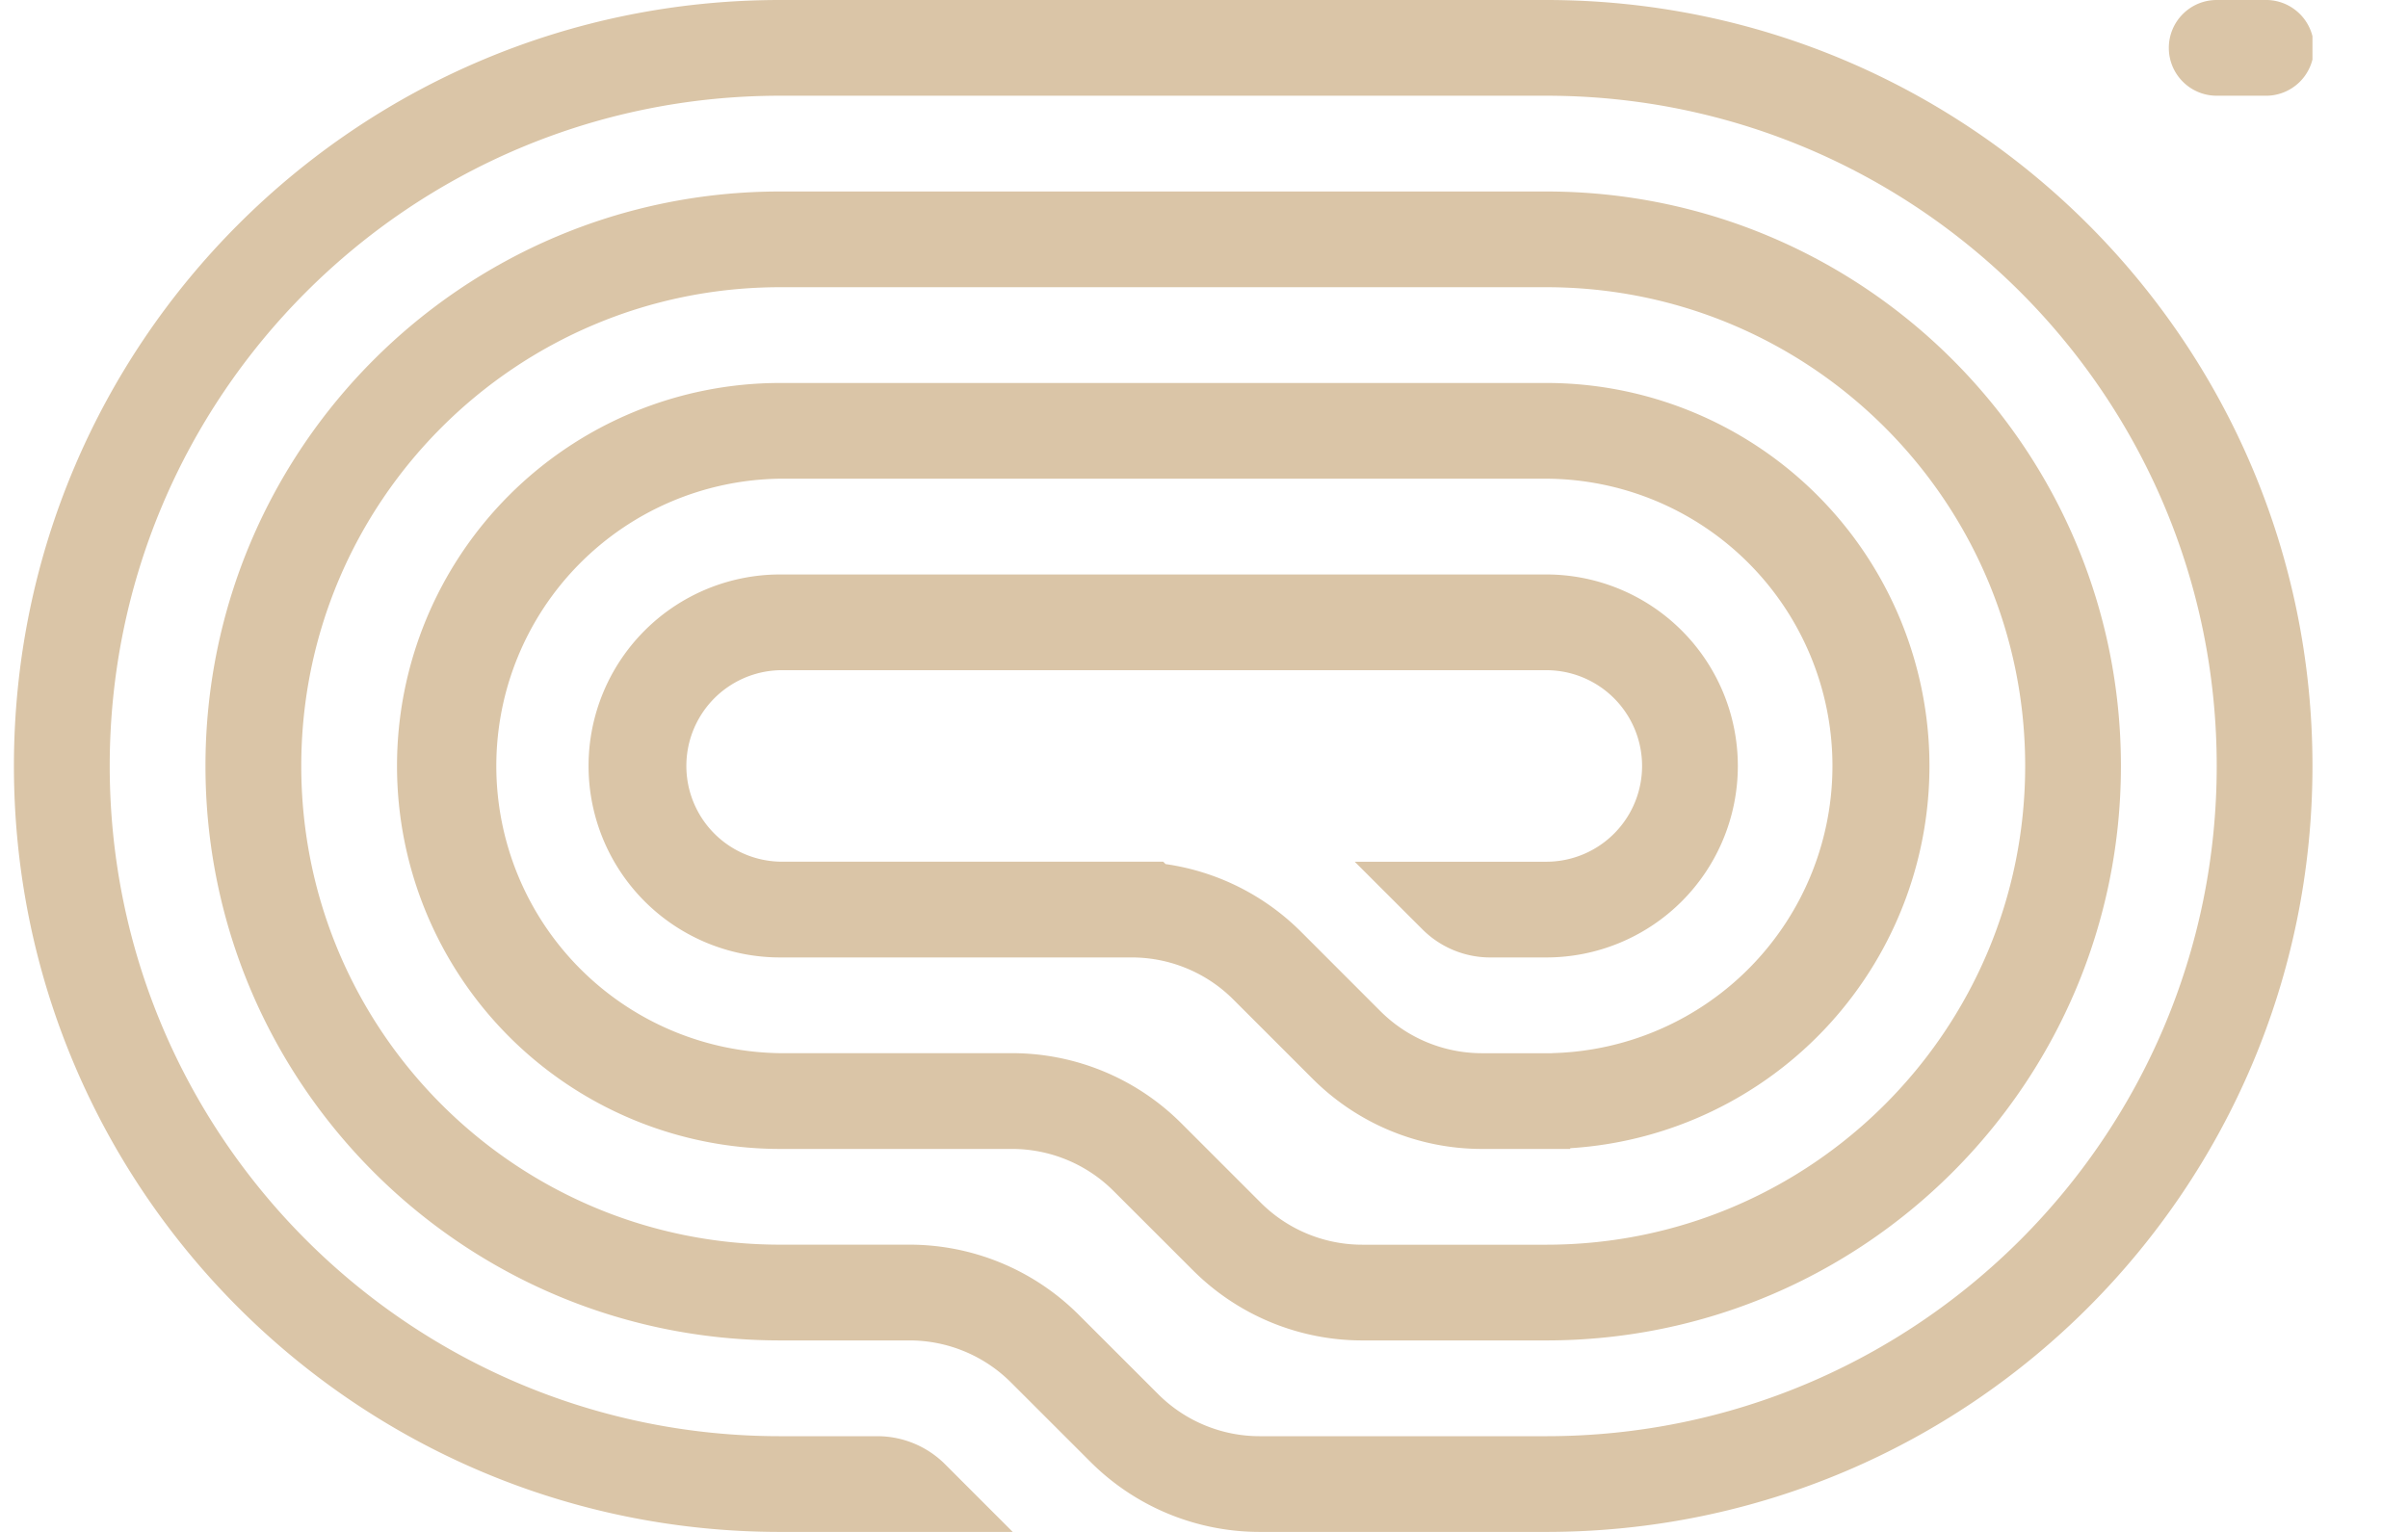 <svg xmlns="http://www.w3.org/2000/svg" fill="none" id="svg2133325238_1714" viewBox="0 0 55 35" width="110" height="70">
  <g clip-path="url(#svg2133325238_1714_a)" fill="#DAC5A7">
    <path d="M49.537 1.094c0 .604.49 1.093 1.094 1.093h1.093a1.094 1.094 0 1 0 0-2.187h-1.093c-.604 0-1.094.49-1.094 1.094ZM17.818 35h5.313l-1.546-1.547c-.41-.41-.967-.64-1.547-.64h-2.22c-8.457 0-15.312-6.856-15.312-15.313S9.36 2.188 17.818 2.187h17.5c8.457 0 15.313 6.856 15.313 15.313s-6.856 15.313-15.313 15.313h-6.546c-.87 0-1.705-.346-2.32-.962l-1.813-1.812a5.469 5.469 0 0 0-3.867-1.602h-2.954c-6.04 0-10.937-4.896-10.937-10.937 0-6.04 4.896-10.938 10.937-10.938h17.5c6.04 0 10.938 4.897 10.938 10.938 0 6.04-4.897 10.938-10.938 10.938h-4.203c-.87 0-1.705-.346-2.32-.961l-1.813-1.813a5.469 5.469 0 0 0-3.867-1.602h-5.297a6.563 6.563 0 0 1 0-13.125h17.5a6.563 6.563 0 0 1 .133 13.124l-.001.002h-1.6a3.283 3.283 0 0 1-2.321-.961l-1.812-1.813a5.469 5.469 0 0 0-3.094-1.547l-.055-.055h-8.75a2.188 2.188 0 0 1 0-4.375h17.5a2.188 2.188 0 0 1 0 4.376h-4.375l1.547 1.546c.41.41.967.641 1.547.641h1.281a4.375 4.375 0 0 0 0-8.75h-17.5a4.375 4.375 0 0 0 0 8.75h8.032c.87 0 1.705.346 2.32.961l1.812 1.812a5.468 5.468 0 0 0 3.867 1.602h2.016v-.017a8.75 8.75 0 0 0-.547-17.483h-17.5a8.75 8.75 0 0 0 0 17.5h5.297c.87 0 1.705.346 2.32.961l1.813 1.812a5.469 5.469 0 0 0 3.867 1.602h4.203c7.249 0 13.125-5.876 13.125-13.125S42.567 4.375 35.318 4.375h-17.5c-7.249 0-13.125 5.876-13.125 13.125s5.876 13.125 13.125 13.125h2.954c.87 0 1.705.346 2.32.961l1.813 1.812A5.469 5.469 0 0 0 28.772 35h6.546c9.665 0 17.5-7.835 17.5-17.5S44.983 0 35.318 0h-17.5C8.153 0 .318 7.835.318 17.5S8.153 35 17.818 35Z"/>
  </g>
  <defs>
    <clipPath id="svg2133325238_1714_a">
      <path fill="#fff" transform="translate(.318)" d="M0 0h52.5v35H0z"/>
    </clipPath>
  </defs>
</svg>